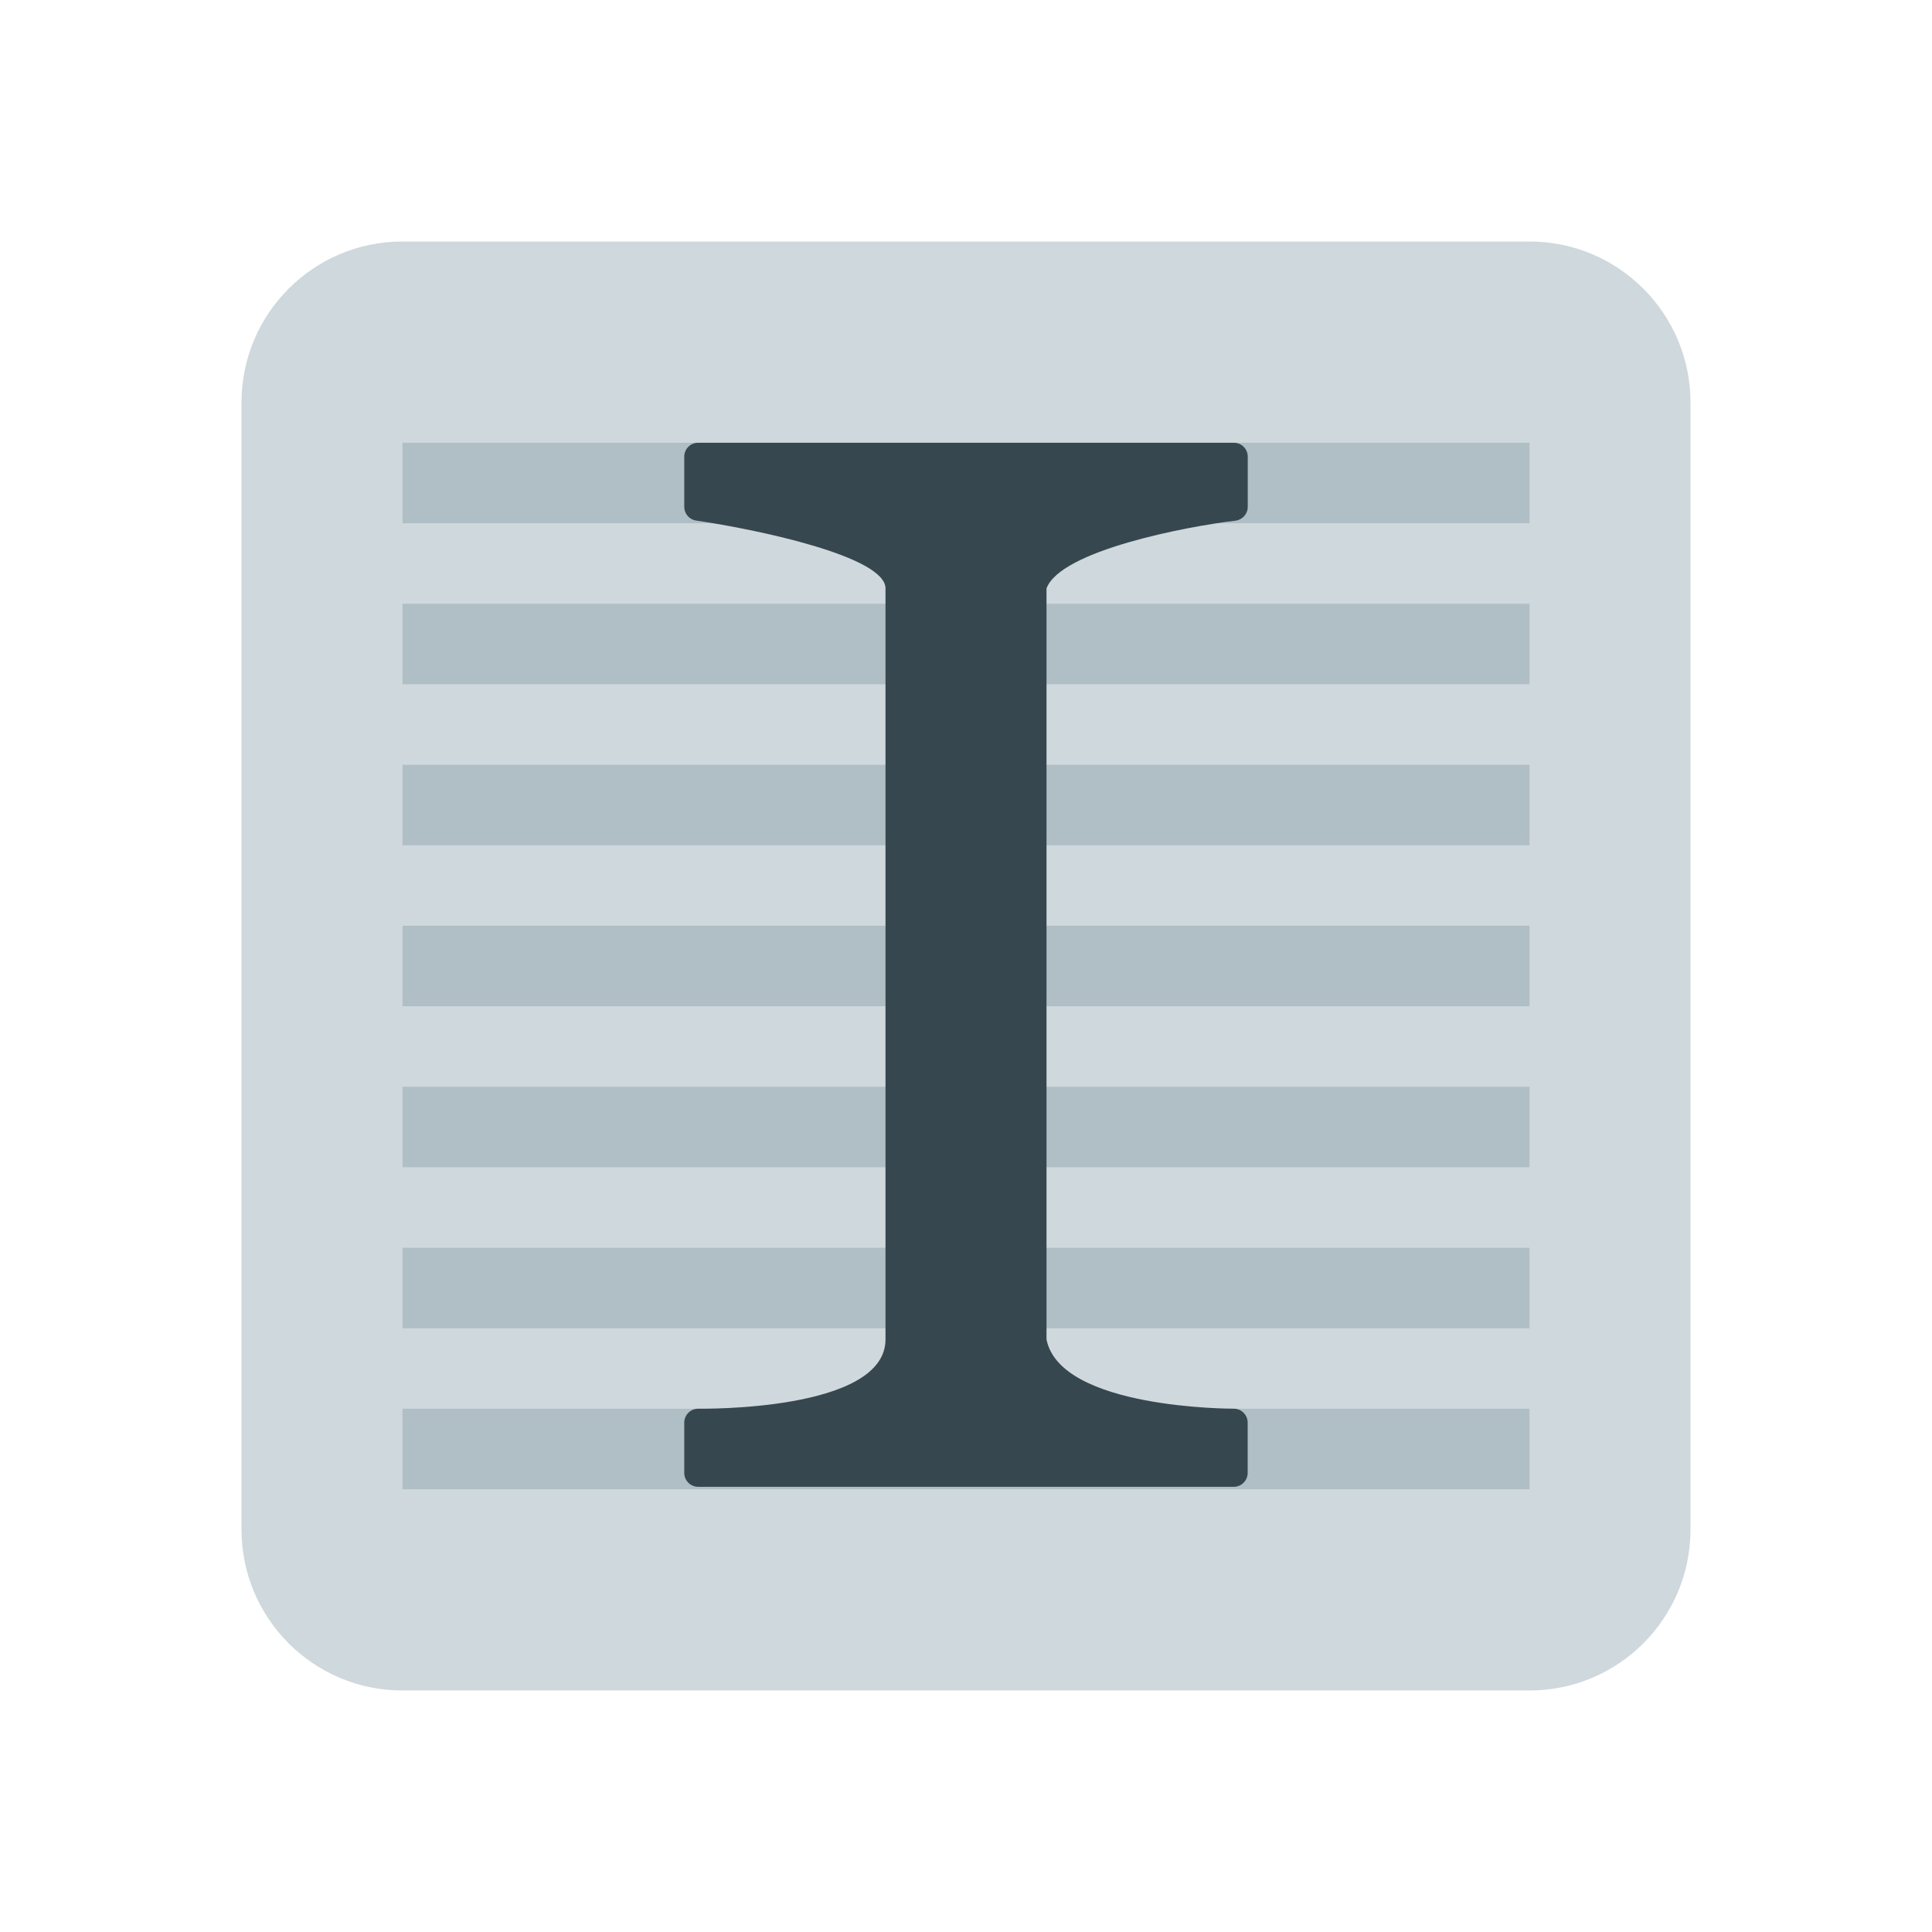 <svg xmlns="http://www.w3.org/2000/svg"  viewBox="0 0 48 48" width="1600px" height="1600px"><path fill="#CFD8DC" d="M6,10c0-2.209,1.791-4,4-4h28c2.209,0,4,1.791,4,4v28c0,2.209-1.791,4-4,4H10c-2.209,0-4-1.791-4-4V10z"/><path fill="#B0BEC5" d="M10 11H38V13H10zM10 15H38V17H10zM10 19H38V21H10zM10 23H38V25H10zM10 27H38V29H10zM10 31H38V33H10zM10 35H38V37H10z"/><path fill="#37474F" d="M31,12.592c0,0.176-0.132,0.323-0.307,0.344c-1.199,0.142-4.348,0.74-4.693,1.684v18.658c0.346,1.734,4.627,1.72,4.662,1.721c0.186,0.005,0.336,0.157,0.336,0.347v1.247c0,0.189-0.152,0.346-0.346,0.346H17.346c-0.191,0-0.346-0.156-0.346-0.346v-1.247c0-0.189,0.152-0.344,0.342-0.347c0.036,0,4.658,0.076,4.658-1.721V14.619c0-0.793-3.173-1.462-4.704-1.686C17.125,12.909,17,12.764,17,12.592v-1.245C17,11.154,17.155,11,17.346,11h13.307C30.846,11,31,11.154,31,11.347V12.592z"/></svg>